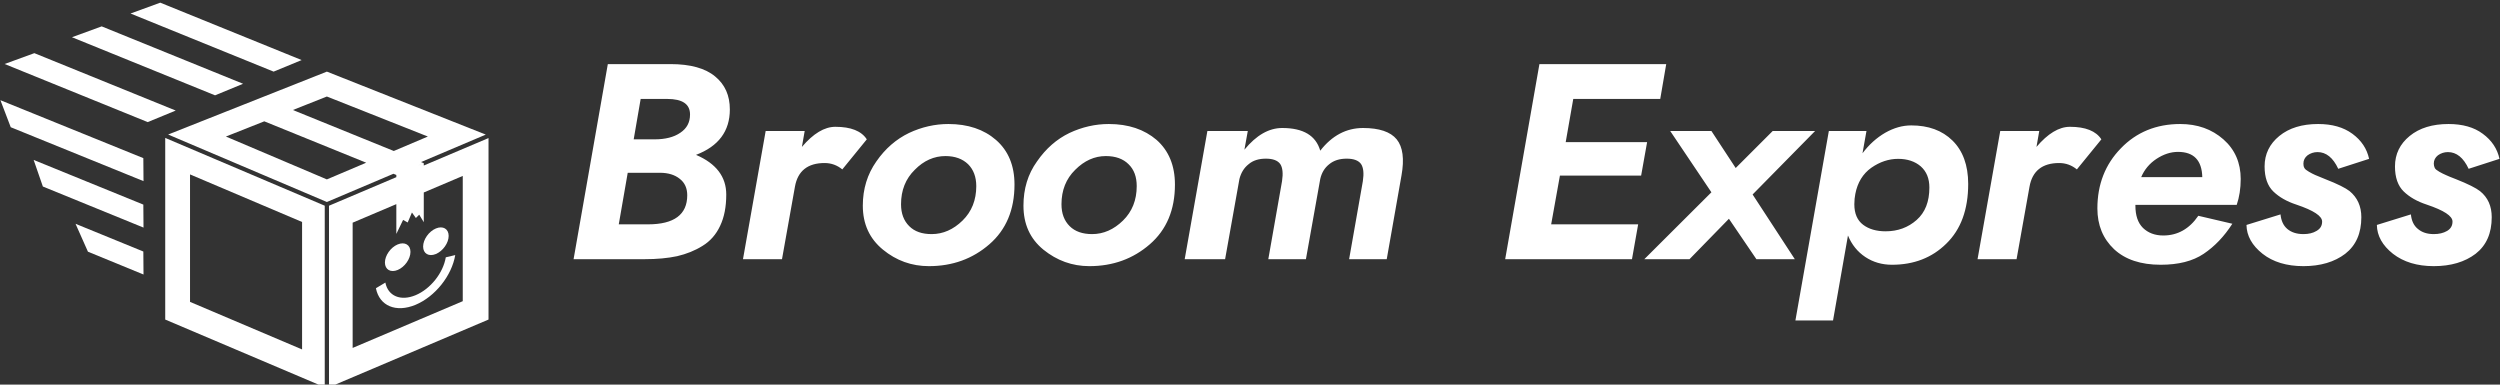 <svg data-v-423bf9ae="" xmlns="http://www.w3.org/2000/svg" viewBox="0 0 585 90" class="iconLeft"><rect x="0" y="0" width="585" height="90" fill="#333333" stroke="none"/><!----><!----><!----><g data-v-423bf9ae="" id="8d2fb73a-41b5-4255-b508-0c4fad668ec9" fill="white" transform="matrix(4.658,0,0,4.658,129.979,1.957)"><path d="M3.63 8.26L5.25 8.26C5.66 8.26 5.99 8.36 6.24 8.56C6.50 8.76 6.62 9.04 6.62 9.39C6.62 10.36 5.96 10.85 4.65 10.85L3.18 10.85ZM3.93 6.58L4.28 4.55L5.61 4.55C6.38 4.55 6.76 4.81 6.76 5.33C6.76 5.73 6.60 6.03 6.27 6.25C5.95 6.47 5.52 6.58 4.98 6.58ZM2.63 2.80L0.91 12.60L4.48 12.60C5.10 12.60 5.64 12.55 6.11 12.45C6.58 12.34 7.01 12.17 7.39 11.93C7.77 11.70 8.07 11.36 8.27 10.93C8.48 10.49 8.58 9.97 8.58 9.35C8.58 8.46 8.07 7.79 7.06 7.36C8.19 6.93 8.76 6.17 8.76 5.08C8.76 4.38 8.52 3.83 8.02 3.42C7.53 3.01 6.78 2.80 5.78 2.80ZM14.41 8.09L15.64 6.58C15.37 6.16 14.84 5.95 14.06 5.95C13.51 5.95 12.95 6.29 12.38 6.96L12.52 6.16L10.56 6.16L9.42 12.60L11.38 12.60L12.03 8.96C12.17 8.17 12.67 7.77 13.52 7.77C13.86 7.77 14.15 7.88 14.41 8.09ZM17.36 9.84C17.36 9.14 17.59 8.56 18.05 8.11C18.50 7.65 19.02 7.42 19.59 7.42C20.07 7.42 20.45 7.56 20.73 7.83C21.00 8.10 21.14 8.47 21.14 8.93C21.14 9.63 20.91 10.21 20.45 10.66C19.99 11.11 19.47 11.34 18.90 11.34C18.41 11.34 18.04 11.21 17.77 10.94C17.50 10.67 17.36 10.31 17.36 9.84ZM19.74 5.81C19.06 5.81 18.40 5.96 17.76 6.26C17.12 6.57 16.57 7.04 16.12 7.69C15.67 8.33 15.44 9.07 15.44 9.91C15.44 10.84 15.78 11.57 16.45 12.12C17.12 12.67 17.89 12.95 18.76 12.95C19.95 12.95 20.96 12.58 21.80 11.85C22.64 11.12 23.06 10.12 23.06 8.85C23.06 7.90 22.75 7.15 22.13 6.61C21.52 6.08 20.72 5.81 19.74 5.81ZM25.42 9.84C25.42 9.14 25.65 8.56 26.11 8.11C26.57 7.65 27.08 7.42 27.65 7.42C28.14 7.42 28.52 7.56 28.79 7.83C29.07 8.10 29.20 8.47 29.20 8.93C29.20 9.63 28.97 10.21 28.51 10.66C28.05 11.11 27.53 11.34 26.96 11.34C26.48 11.34 26.10 11.21 25.83 10.94C25.56 10.67 25.42 10.31 25.42 9.84ZM27.80 5.81C27.12 5.81 26.46 5.96 25.82 6.26C25.18 6.57 24.64 7.04 24.19 7.69C23.73 8.33 23.51 9.07 23.51 9.91C23.51 10.84 23.84 11.57 24.51 12.12C25.19 12.67 25.96 12.95 26.82 12.95C28.01 12.95 29.02 12.58 29.86 11.85C30.70 11.12 31.12 10.12 31.12 8.85C31.12 7.90 30.81 7.15 30.20 6.61C29.58 6.08 28.78 5.81 27.80 5.81ZM34.36 8.57C34.44 8.26 34.59 8.01 34.82 7.83C35.04 7.64 35.33 7.55 35.69 7.55C36.04 7.55 36.28 7.64 36.41 7.82C36.53 8.00 36.56 8.29 36.50 8.68L35.81 12.60L37.70 12.60L38.42 8.57C38.49 8.26 38.64 8.01 38.87 7.83C39.10 7.64 39.39 7.55 39.75 7.55C40.10 7.55 40.34 7.64 40.47 7.82C40.59 8.00 40.62 8.29 40.56 8.68L39.87 12.60L41.76 12.60L42.50 8.40C42.65 7.57 42.57 6.96 42.26 6.58C41.95 6.20 41.38 6.01 40.57 6.01C39.73 6.01 39.01 6.39 38.42 7.15C38.20 6.39 37.57 6.01 36.51 6.01C35.84 6.01 35.21 6.37 34.61 7.10L34.78 6.16L32.75 6.16L31.61 12.60L33.64 12.60ZM50.46 8.40L54.54 8.40L54.84 6.72L50.75 6.72L51.13 4.55L55.50 4.55L55.80 2.80L49.43 2.80L47.71 12.60L54.08 12.60L54.39 10.85L50.02 10.85ZM61.15 6.16L59.29 8.02L58.07 6.16L56.00 6.16L58.07 9.24L54.70 12.60L56.97 12.60L58.95 10.57L60.33 12.60L62.26 12.60L60.14 9.35L63.28 6.16ZM64.18 15.68L64.93 11.41C65.12 11.87 65.41 12.23 65.80 12.49C66.19 12.75 66.64 12.88 67.14 12.88C68.24 12.88 69.15 12.53 69.87 11.82C70.60 11.11 70.97 10.11 70.97 8.82C70.97 7.88 70.70 7.15 70.18 6.64C69.66 6.13 68.97 5.88 68.11 5.88C67.67 5.88 67.24 6.00 66.80 6.25C66.37 6.50 65.99 6.84 65.66 7.28L65.86 6.16L63.97 6.16L62.29 15.68ZM69.02 9.00C69.02 9.71 68.81 10.25 68.38 10.63C67.95 11.01 67.43 11.20 66.82 11.20C66.36 11.20 65.98 11.09 65.69 10.87C65.40 10.65 65.25 10.31 65.25 9.84C65.25 9.65 65.27 9.47 65.30 9.32C65.41 8.75 65.68 8.31 66.10 8.01C66.53 7.71 66.98 7.56 67.45 7.56C67.92 7.56 68.30 7.69 68.59 7.94C68.88 8.20 69.02 8.55 69.02 9.00ZM76.43 8.09L77.66 6.58C77.39 6.16 76.86 5.95 76.08 5.95C75.53 5.95 74.97 6.29 74.40 6.96L74.54 6.16L72.58 6.16L71.44 12.60L73.40 12.60L74.05 8.96C74.19 8.17 74.69 7.77 75.54 7.77C75.88 7.77 76.17 7.88 76.43 8.09ZM79.37 9.87L84.46 9.87C84.59 9.49 84.66 9.05 84.66 8.57C84.66 7.76 84.37 7.09 83.79 6.58C83.21 6.07 82.49 5.81 81.62 5.81C80.42 5.81 79.42 6.22 78.64 7.03C77.85 7.84 77.46 8.85 77.46 10.05C77.46 10.89 77.74 11.57 78.30 12.10C78.86 12.62 79.64 12.88 80.64 12.88C81.53 12.88 82.25 12.70 82.80 12.33C83.35 11.96 83.83 11.46 84.24 10.82L82.53 10.42C82.08 11.08 81.49 11.41 80.77 11.41C80.35 11.41 80.01 11.28 79.75 11.03C79.49 10.77 79.37 10.40 79.37 9.91ZM82.73 8.48L79.66 8.48C79.82 8.10 80.08 7.79 80.43 7.56C80.78 7.33 81.14 7.21 81.51 7.21C82.30 7.21 82.71 7.63 82.73 8.48ZM86.66 10.35L84.95 10.88C84.96 11.43 85.23 11.91 85.76 12.33C86.28 12.74 86.97 12.95 87.81 12.95C88.67 12.95 89.37 12.74 89.91 12.33C90.45 11.91 90.72 11.30 90.72 10.49C90.72 9.94 90.52 9.50 90.13 9.18C89.94 9.03 89.53 8.82 88.91 8.58C88.66 8.48 88.49 8.41 88.40 8.37C88.31 8.33 88.21 8.28 88.09 8.21C87.97 8.14 87.89 8.08 87.86 8.02C87.82 7.95 87.81 7.88 87.81 7.80C87.81 7.63 87.88 7.49 88.02 7.38C88.16 7.28 88.33 7.22 88.52 7.22C88.95 7.22 89.30 7.50 89.56 8.06L91.11 7.56C91.00 7.05 90.72 6.63 90.27 6.30C89.82 5.97 89.25 5.81 88.55 5.81C87.74 5.81 87.09 6.01 86.60 6.41C86.11 6.81 85.86 7.32 85.86 7.94C85.86 8.50 86.01 8.92 86.30 9.20C86.59 9.48 86.97 9.70 87.46 9.86C88.32 10.15 88.75 10.43 88.75 10.71C88.75 10.92 88.66 11.07 88.47 11.18C88.29 11.29 88.07 11.34 87.81 11.34C87.47 11.34 87.20 11.25 87.00 11.08C86.80 10.91 86.69 10.66 86.66 10.35ZM93.21 10.35L91.50 10.88C91.51 11.43 91.78 11.91 92.31 12.33C92.84 12.74 93.52 12.95 94.36 12.95C95.22 12.95 95.92 12.74 96.46 12.33C97.00 11.91 97.27 11.30 97.27 10.49C97.27 9.94 97.08 9.50 96.68 9.18C96.49 9.03 96.08 8.82 95.47 8.58C95.21 8.48 95.04 8.41 94.96 8.37C94.87 8.33 94.76 8.28 94.64 8.21C94.52 8.14 94.44 8.08 94.41 8.02C94.38 7.95 94.36 7.88 94.36 7.80C94.36 7.63 94.43 7.49 94.57 7.38C94.71 7.28 94.88 7.22 95.07 7.22C95.50 7.22 95.85 7.50 96.11 8.06L97.66 7.56C97.55 7.05 97.27 6.63 96.82 6.30C96.38 5.97 95.80 5.81 95.10 5.81C94.29 5.81 93.64 6.01 93.15 6.41C92.66 6.81 92.41 7.32 92.41 7.94C92.41 8.50 92.56 8.92 92.85 9.20C93.14 9.48 93.52 9.70 94.01 9.86C94.87 10.15 95.30 10.43 95.30 10.71C95.30 10.92 95.21 11.07 95.03 11.18C94.84 11.29 94.62 11.34 94.36 11.34C94.02 11.34 93.76 11.25 93.56 11.08C93.35 10.91 93.24 10.66 93.21 10.35Z"></path></g><!----><g data-v-423bf9ae="" id="af8d86da-d37e-433f-8b63-523a1a88bd66" transform="matrix(1.272,0,0,1.272,-6.526,-17.978)" stroke="none" fill="white"><path d="M32.302 36.596L5.979 25.908l5.469-1.997 26.01 10.56zM44.692 31.671L18.37 20.983l5.468-1.997 26.011 10.56zM55.466 27.309L29.144 16.621l5.468-1.997 26.011 10.56zM31.531 47.455L7.105 37.538l-1.897-4.972 26.291 10.66zM31.531 56.002l-18.516-7.556-1.695-4.893 20.179 8.219zM31.531 64.634l-10.223-4.197-2.283-5.133 12.474 5.1zM35.526 72.919l29.345 12.457.001-33.399-29.346-12.471v33.413zm4.562-26.701l20.614 8.752v23.448l-20.614-8.751V46.218z"></path><path d="M83.089 44.584v-.427l-1.156.494 1.156-.501-.502-.204 11.911-5.051-29.234-11.586L36.06 38.882l29.204 12.411 12.243-5.192.534.217v.407l-12.386 5.253-.001 33.399L95 72.919V39.532l-11.911 5.052zm.75-5.333l-6.266 2.659-18.568-7.54 6.259-2.48 18.575 7.361zm-18.575 7.886l-18.576-7.885 7.06-2.798 18.748 7.613-7.232 3.07zM90.26 69.539L70.004 78.14V55.098l8.037-3.412v5.479l1.245-2.58.846.48.78-1.84.724 1.013.613-.613.84 1.382v-5.465l7.171-3.044v23.041z"></path><path d="M87.667 57.529c0 1.296-1.052 2.787-2.35 3.331-1.296.541-2.348-.07-2.348-1.367 0-1.299 1.052-2.79 2.348-3.331 1.298-.543 2.35.069 2.35 1.367zM80.641 60.467c0 1.296-1.052 2.786-2.351 3.329-1.296.543-2.348-.071-2.348-1.367 0-1.297 1.052-2.789 2.348-3.331 1.299-.541 2.351.071 2.351 1.369zM81.579 70.204c-3.589 1.5-6.657.217-7.294-3.05l1.738-1.039c.484 2.489 2.822 3.467 5.556 2.324 2.737-1.144 5.074-4.074 5.559-6.969l1.738-.414c-.637 3.8-3.705 7.648-7.297 9.148z"></path></g><!----></svg>